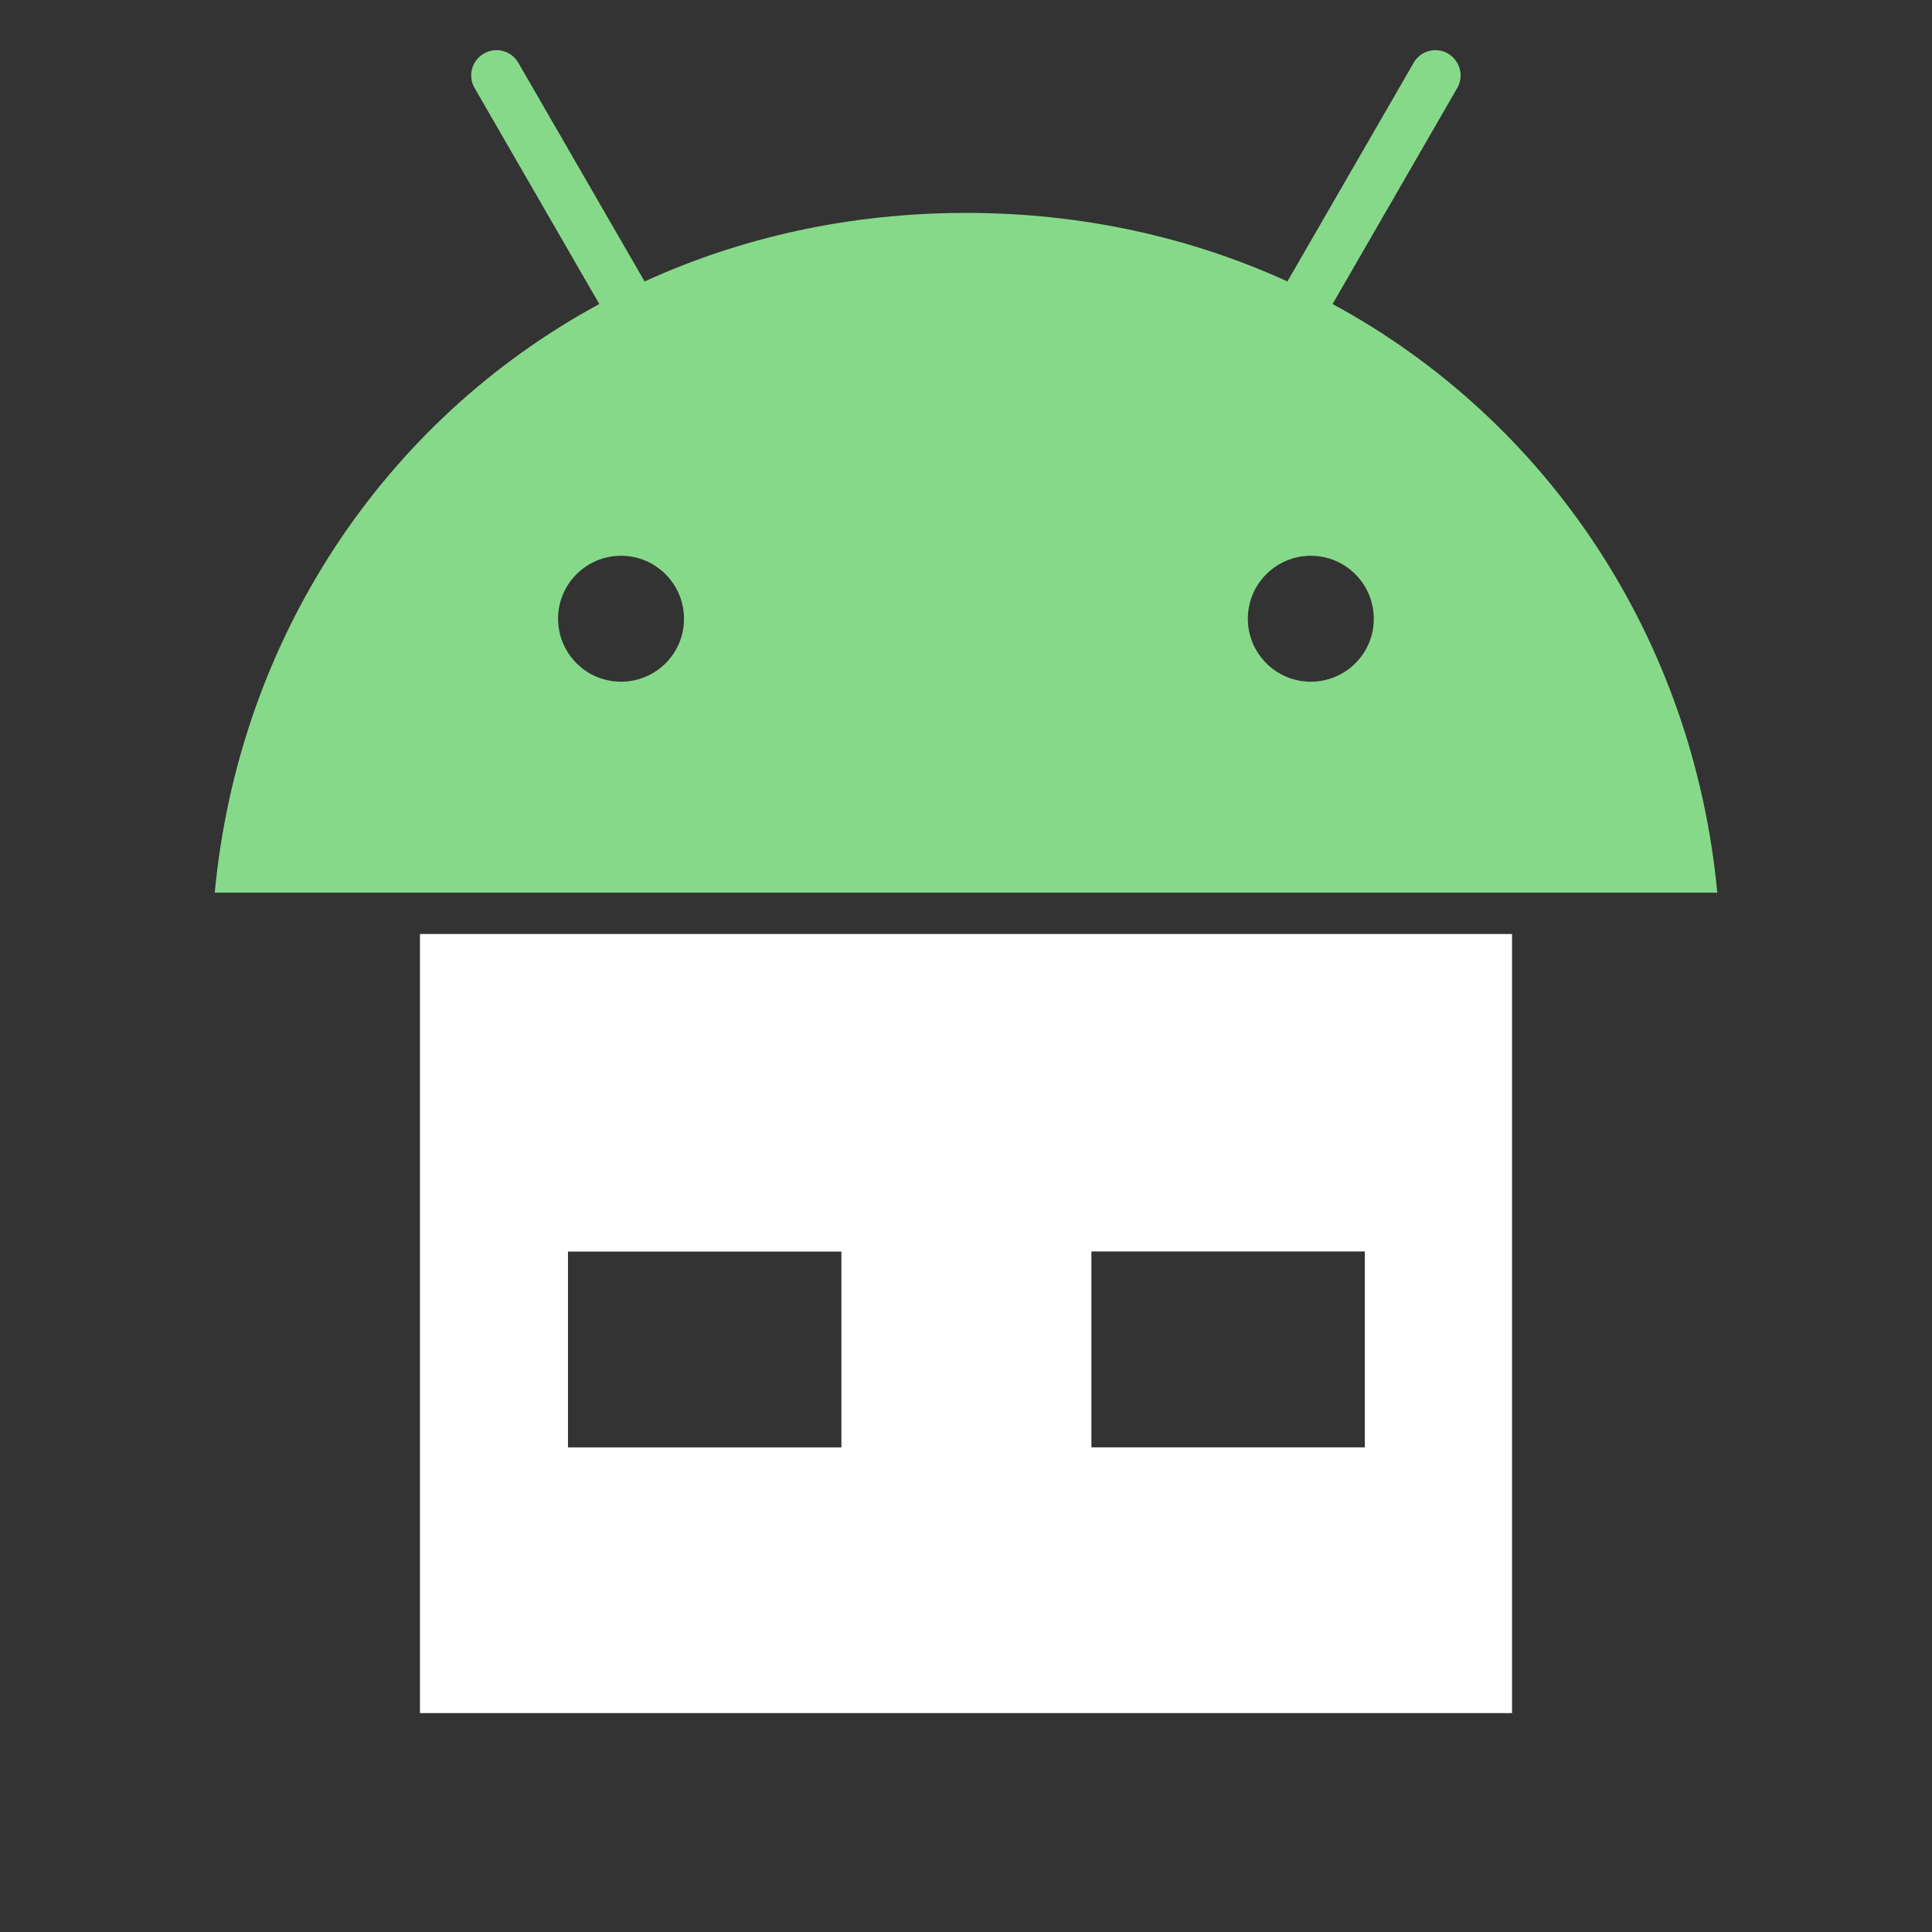 <?xml version="1.0" encoding="UTF-8" standalone="no"?>
<svg
   width="108"
   height="108"
   version="1.1"
   viewBox="-147 -70 108 108"
   id="svg33"
   sodipodi:docname="icon.svg"
   inkscape:version="1.2.2 (b0a8486541, 2022-12-01)"
   xmlns:inkscape="http://www.inkscape.org/namespaces/inkscape"
   xmlns:sodipodi="http://sodipodi.sourceforge.net/DTD/sodipodi-0.dtd"
   xmlns="http://www.w3.org/2000/svg"
   xmlns:svg="http://www.w3.org/2000/svg"
   xmlns:rdf="http://www.w3.org/1999/02/22-rdf-syntax-ns#"
   xmlns:cc="http://creativecommons.org/ns#"
   xmlns:dc="http://purl.org/dc/elements/1.1/">
  <rect x="-147" y="-70" width="108" height="108" fill="#333333" stroke="none"/>
  <sodipodi:namedview
     id="namedview19"
     pagecolor="#505050"
     bordercolor="#ffffff"
     borderopacity="1"
     inkscape:showpageshadow="0"
     inkscape:pageopacity="0"
     inkscape:pagecheckerboard="1"
     inkscape:deskcolor="#505050"
     showgrid="false"
     inkscape:zoom="3.6022067"
     inkscape:cx="-3.3312913"
     inkscape:cy="70.37353"
     inkscape:window-width="1868"
     inkscape:window-height="1456"
     inkscape:window-x="2998"
     inkscape:window-y="331"
     inkscape:window-maximized="0"
     inkscape:current-layer="svg33" />
  <defs
     id="defs7">
    <linearGradient
       id="linearGradient5356"
       x1="-173.986"
       x2="20.193"
       y1="252.521"
       y2="252.521"
       gradientTransform="matrix(0.785,0.785,-0.785,0.785,563.385,24.524)"
       gradientUnits="userSpaceOnUse">
      <stop
         stop-opacity=".169"
         offset="0"
         id="stop2" />
      <stop
         stop-opacity="0"
         offset="1"
         id="stop4" />
    </linearGradient>
  </defs>
  <path
     style="display:none;fill:#008000;fill-opacity:1;stroke-width:0.1;paint-order:markers stroke fill"
     id="path14880"
     sodipodi:type="arc"
     sodipodi:cx="-93"
     sodipodi:cy="-16"
     sodipodi:rx="57.625443"
     sodipodi:ry="57.625443"
     sodipodi:start="0"
     sodipodi:end="6.2776792"
     sodipodi:open="true"
     sodipodi:arc-type="arc"
     d="m -35.375,-16 a 57.625,57.625 0 0 1 -57.546,57.625 57.625,57.625 0 0 1 -57.705,-57.467 57.625,57.625 0 0 1 57.387,-57.784 57.625,57.625 0 0 1 57.863,57.308" />
  <path
     style="display:none;fill:#ff0000;fill-opacity:1;stroke-width:0.1;paint-order:markers stroke fill"
     id="path14076"
     sodipodi:type="arc"
     sodipodi:cx="-93"
     sodipodi:cy="-16"
     sodipodi:rx="41.996998"
     sodipodi:ry="41.996998"
     sodipodi:start="0"
     sodipodi:end="6.2776792"
     sodipodi:open="true"
     sodipodi:arc-type="arc"
     d="m -51.003,-16 a 41.997,41.997 0 0 1 -41.939,41.997 41.997,41.997 0 0 1 -42.055,-41.881 41.997,41.997 0 0 1 41.823,-42.112 41.997,41.997 0 0 1 42.17,41.765" />
  <path
     id="path23"
     style="fill:#ffffff;stroke-width:1"
     d="m -123.524,-17.789 v 43.552 h 30.523 30.525 v -43.552 h -30.525 z m 37.534,17.748 h 15.285 V 10.907 h -15.285 z m -29.26,0.005 h 15.285 V 10.912 h -15.285 z" />
  <path
     d="m -72.509,-53.005 6.967,-12.07 c 0.393,-0.677 0.156,-1.536 -0.512,-1.929 -0.668,-0.393 -1.536,-0.165 -1.92,0.512 l -7.059,12.225 c -5.386,-2.46 -11.448,-3.831 -17.967,-3.831 -6.519,0 -12.582,1.372 -17.967,3.831 l -7.059,-12.225 c -0.393,-0.677 -1.253,-0.905 -1.929,-0.512 -0.677,0.393 -0.905,1.253 -0.512,1.929 l 6.968,12.07 c -12.015,6.51 -20.153,18.671 -21.497,32.908 h 83.994 c -1.344,-14.237 -9.482,-26.398 -21.506,-32.908 z m -39.775,21.113 c -1.948,0 -3.52,-1.582 -3.52,-3.52 0,-1.948 1.582,-3.52 3.52,-3.52 1.948,0 3.52,1.582 3.52,3.52 0.01,1.938 -1.573,3.52 -3.52,3.52 z m 38.559,0 c -1.948,0 -3.52,-1.582 -3.52,-3.52 0,-1.948 1.582,-3.52 3.52,-3.52 1.948,0 3.52,1.582 3.52,3.52 0.01,1.938 -1.573,3.52 -3.52,3.52 z"
     fill="#32de84"
     stroke-width="1.089"
     id="path330"
     style="fill:#87d98a;fill-opacity:1" />
</svg>
